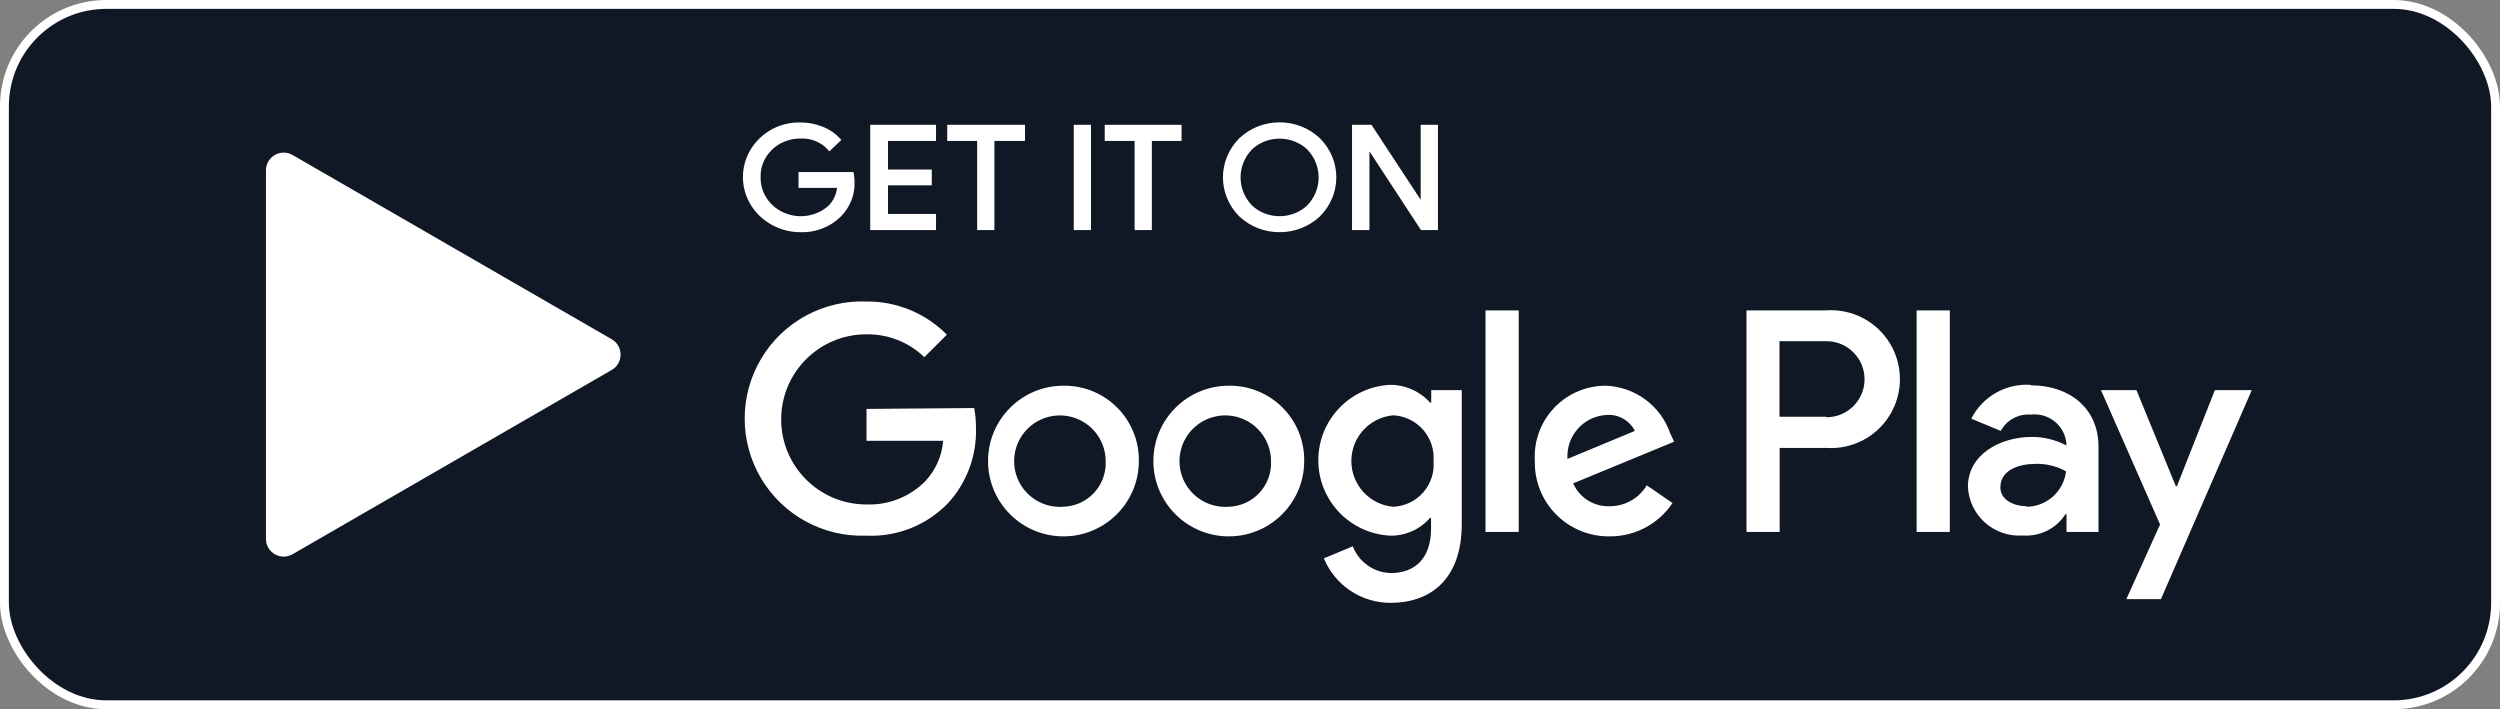 <svg width="141" height="40" viewBox="0 0 141 40" fill="none" xmlns="http://www.w3.org/2000/svg">
<rect x="0" y="0" width="141" height="40" fill="#808080" stroke="none"/>
<rect x="0.25" y="0.25" width="140.5" height="39.5" rx="5.75" fill="#101825" stroke="white" stroke-width="0.5"/>
<path d="M69.284 21.754C66.938 21.765 65.044 23.672 65.051 26.016C65.059 28.359 66.965 30.255 69.311 30.251C71.657 30.247 73.557 28.346 73.557 26.002C73.573 24.867 73.128 23.774 72.322 22.973C71.517 22.172 70.42 21.732 69.284 21.754ZM69.284 28.581C68.227 28.655 67.231 28.076 66.775 27.12C66.318 26.165 66.492 25.027 67.214 24.252C67.936 23.476 69.059 23.221 70.046 23.607C71.033 23.993 71.683 24.943 71.686 26.002C71.718 26.665 71.481 27.312 71.029 27.798C70.577 28.284 69.948 28.566 69.284 28.581ZM59.968 21.754C57.621 21.759 55.722 23.664 55.726 26.009C55.729 28.354 57.634 30.253 59.982 30.251C62.329 30.249 64.231 28.348 64.231 26.002C64.247 24.867 63.802 23.774 62.996 22.973C62.191 22.172 61.094 21.732 59.958 21.754H59.968ZM59.968 28.581C58.91 28.66 57.912 28.083 57.452 27.128C56.992 26.173 57.163 25.034 57.884 24.256C58.605 23.479 59.729 23.221 60.717 23.607C61.705 23.992 62.357 24.942 62.36 26.002C62.392 26.665 62.156 27.312 61.703 27.798C61.251 28.284 60.622 28.566 59.958 28.581H59.968ZM48.871 23.063V24.863H53.194C53.126 25.71 52.774 26.51 52.193 27.132C51.319 28.022 50.109 28.501 48.861 28.451C46.209 28.451 44.058 26.303 44.058 23.653C44.058 21.003 46.209 18.855 48.861 18.855C50.08 18.835 51.257 19.298 52.133 20.144L53.404 18.875C52.208 17.665 50.573 16.99 48.871 17.005C46.449 16.911 44.169 18.148 42.929 20.23C41.69 22.312 41.69 24.904 42.929 26.986C44.169 29.068 46.449 30.305 48.871 30.211C50.604 30.289 52.286 29.615 53.484 28.362C54.532 27.211 55.092 25.698 55.045 24.143C55.048 23.764 55.015 23.386 54.945 23.013L48.871 23.063ZM94.21 24.463C93.675 22.892 92.226 21.815 90.567 21.754C89.461 21.751 88.403 22.207 87.645 23.012C86.887 23.817 86.496 24.899 86.565 26.002C86.54 27.131 86.976 28.222 87.773 29.023C88.569 29.824 89.657 30.267 90.787 30.251C92.209 30.259 93.54 29.553 94.33 28.372L92.879 27.372C92.438 28.106 91.644 28.554 90.787 28.552C89.9 28.585 89.083 28.074 88.726 27.262L94.42 24.913L94.21 24.463ZM88.406 25.882C88.365 25.258 88.577 24.643 88.995 24.176C89.413 23.71 90.001 23.431 90.627 23.403C91.287 23.36 91.909 23.714 92.208 24.303L88.406 25.882ZM83.783 30.001H85.654V17.505H83.783V30.001ZM80.721 22.703H80.651C80.081 22.066 79.265 21.703 78.41 21.704C76.138 21.814 74.353 23.686 74.353 25.957C74.353 28.229 76.138 30.101 78.41 30.211C79.268 30.225 80.089 29.859 80.651 29.211H80.711V29.821C80.711 31.451 79.841 32.32 78.44 32.32C77.486 32.298 76.639 31.702 76.298 30.811L74.667 31.491C75.296 33.017 76.788 34.01 78.44 34C80.631 34 82.442 32.71 82.442 29.571V22.003H80.721V22.703ZM78.58 28.581C77.242 28.464 76.216 27.344 76.216 26.002C76.216 24.66 77.242 23.541 78.58 23.423C79.226 23.456 79.832 23.749 80.26 24.234C80.687 24.72 80.901 25.357 80.851 26.002C80.906 26.65 80.694 27.292 80.263 27.779C79.832 28.267 79.22 28.556 78.57 28.581H78.58ZM102.975 17.505H98.502V30.001H100.373V25.262H102.985C104.439 25.367 105.829 24.651 106.587 23.408C107.346 22.165 107.346 20.602 106.587 19.359C105.829 18.116 104.439 17.401 102.985 17.505H102.975ZM102.975 23.503H100.363V19.244H103.015C104.2 19.244 105.161 20.204 105.161 21.389C105.161 22.573 104.2 23.533 103.015 23.533L102.975 23.503ZM114.512 21.704C113.12 21.62 111.811 22.37 111.18 23.613L112.841 24.303C113.176 23.687 113.843 23.326 114.542 23.383C115.022 23.327 115.504 23.466 115.881 23.769C116.257 24.071 116.496 24.512 116.543 24.993V25.123C115.943 24.805 115.272 24.64 114.592 24.643C112.801 24.643 110.99 25.642 110.99 27.452C111.026 28.231 111.376 28.963 111.96 29.481C112.544 29.999 113.313 30.259 114.092 30.201C115.052 30.27 115.973 29.81 116.493 29.001H116.553V30.001H118.355V25.192C118.355 23.003 116.694 21.734 114.562 21.734L114.512 21.704ZM114.282 28.552C113.672 28.552 112.821 28.242 112.821 27.492C112.821 26.492 113.882 26.162 114.822 26.162C115.417 26.148 116.004 26.293 116.523 26.582C116.394 27.701 115.459 28.554 114.332 28.581L114.282 28.552ZM124.919 22.003L122.777 27.422H122.717L120.496 22.003H118.495L121.827 29.581L119.926 33.79H121.877L127 22.003H124.919ZM108.098 30.001H109.969V17.505H108.098V30.001Z" fill="white"/>
<path d="M48.096 10.236C48.131 10.945 47.859 11.636 47.344 12.148C46.768 12.717 45.966 13.026 45.136 12.998C43.864 12.989 42.722 12.254 42.238 11.133C41.754 10.013 42.022 8.725 42.919 7.866C43.501 7.299 44.304 6.988 45.136 7.006C45.56 7.004 45.98 7.086 46.37 7.245C46.734 7.384 47.057 7.604 47.314 7.885L46.782 8.392C46.376 7.932 45.766 7.68 45.136 7.713C44.503 7.71 43.896 7.953 43.455 8.386C43.013 8.819 42.776 9.404 42.798 10.007C42.785 10.918 43.348 11.747 44.226 12.109C45.104 12.47 46.124 12.293 46.812 11.66C47.121 11.341 47.299 10.928 47.314 10.494H45.136V9.806H48.056C48.083 9.948 48.096 10.092 48.096 10.236ZM52.692 7.847H49.983V9.663H52.452V10.351H49.983V12.167H52.692V12.874H49.18V7.14H52.692V7.847ZM55.984 12.874H55.211V7.847H53.525V7.14H57.71V7.847H55.984V12.874ZM60.66 12.874V7.14H61.432V12.874H60.66ZM64.864 12.874H64.092V7.847H62.406V7.14H66.54V7.847H64.864V12.874ZM74.377 12.129C73.156 13.285 71.183 13.285 69.962 12.129C68.778 10.935 68.778 9.069 69.962 7.875C70.546 7.315 71.341 7 72.169 7C72.999 7 73.793 7.315 74.377 7.875C75.566 9.067 75.566 10.937 74.377 12.129ZM70.534 11.651C71.438 12.508 72.901 12.508 73.805 11.651C74.693 10.718 74.693 9.296 73.805 8.363C72.901 7.505 71.438 7.505 70.534 8.363C69.646 9.296 69.646 10.718 70.534 11.651ZM76.354 12.874V7.14H77.297L80.227 11.603V7.14H81V12.874H80.197L77.137 8.2V12.874H76.354Z" fill="white" stroke="white" stroke-width="0.2"/>
<path d="M34.5 19.134C35.167 19.519 35.167 20.481 34.5 20.866L16.5 31.258C15.833 31.643 15 31.162 15 30.392L15 9.608C15 8.838 15.833 8.357 16.5 8.742L34.5 19.134Z" fill="white"/>
</svg>
